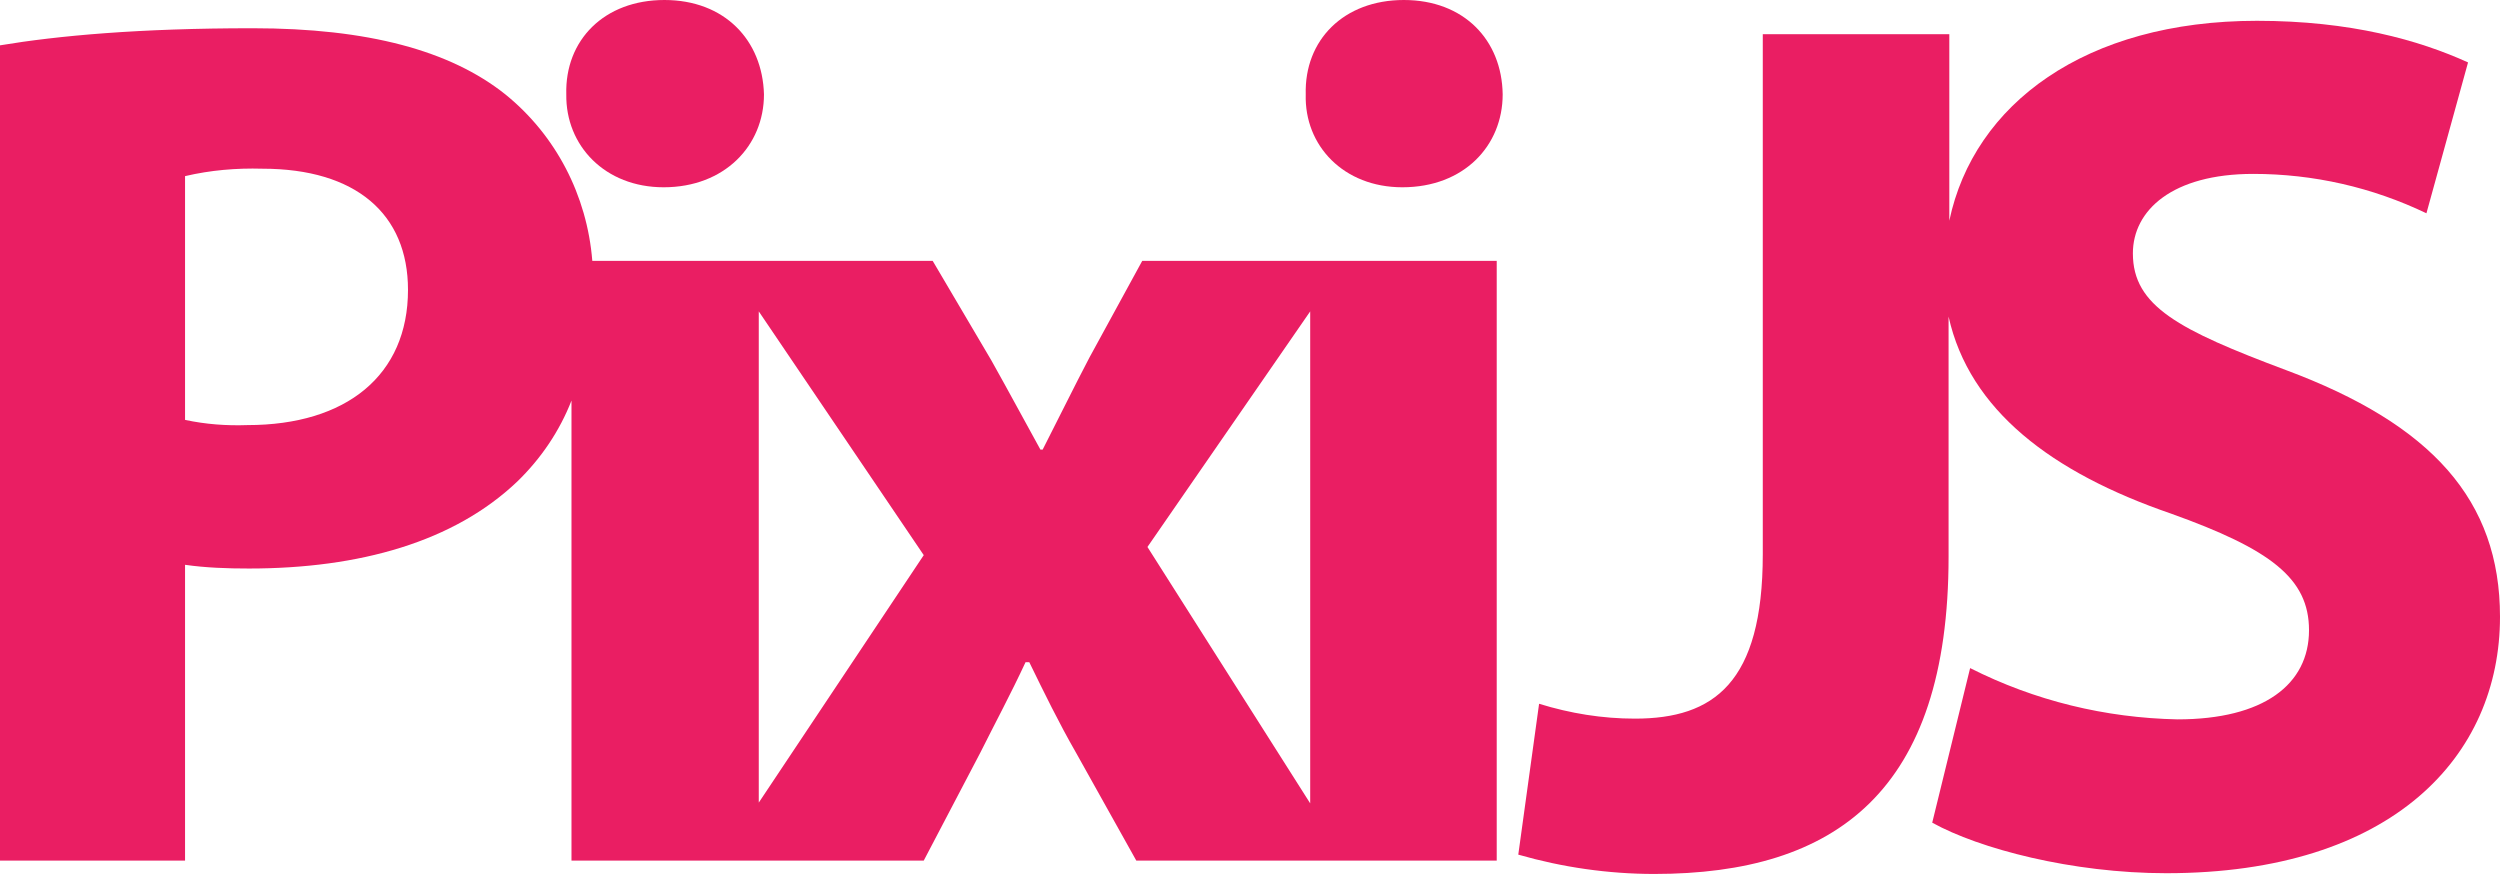 <svg enable-background="new 0 0 336.4 117.6" viewBox="0 0 336.4 117.6" xmlns="http://www.w3.org/2000/svg"><g fill="#ea1e63"><path d="m89.3 25.2c8.2 0 13.5-5.6 13.5-12.5-.2-7.3-5.3-12.7-13.4-12.7s-13.4 5.4-13.2 12.7c-.1 6.9 5.2 12.5 13.1 12.5z"/><path d="m188.9 0c-8.1 0-13.4 5.4-13.2 12.7-.2 6.9 5.1 12.5 13 12.5 8.3 0 13.5-5.6 13.5-12.5-.1-7.3-5.2-12.7-13.3-12.7z"/><path d="m176.3 35.1h-22.6l-7.1 13c-2.1 4-4.1 8.1-6.3 12.4h-.3c-2.1-3.8-4.3-7.9-6.6-12l-7.9-13.4h-45.8c-.7-8.8-4.9-16.9-11.7-22.4-7.4-5.9-18.5-8.9-34-8.9-15.3 0-26.2 1-34 2.3v109.7h24.9v-39.8c2.8.4 5.7.5 8.6.5 14.9 0 27.6-3.6 36.1-11.7 3.2-3.1 5.7-6.8 7.3-10.9v61.9h47.4l7.6-14.5c2-4 4.1-7.9 6.1-12.2h.5c2 4.1 4 8.2 6.3 12.2l8.1 14.5h48.5v-80.7zm-143 22.1c-2.8.1-5.6-.1-8.4-.7v-32.8c3.4-.8 6.9-1.1 10.4-1 12.6 0 19.6 6.1 19.6 16.3 0 11.5-8.3 18.2-21.6 18.2zm68.8 50.8v-66.1l22.2 32.8zm52.3-34.4 21.9-31.7v66.2z"/><path d="m307.6 49.8c-14.4-5.4-20.6-8.6-20.6-15.7 0-5.8 5.3-10.7 16.2-10.7 8.1 0 16 1.8 23.3 5.3l5.6-20.3c-6.6-3-15.8-5.6-28.4-5.6-23.1 0-38.1 11.2-41.4 26.9v-25.1h-25.1v70c0 17.3-6.6 22.1-17.2 22.1-4.4 0-8.7-.7-12.9-2l-2.8 20.3c5.9 1.7 12.1 2.6 18.3 2.6 24.4 0 39.6-11.1 39.6-42.7v-32.3c2.8 12.6 13.9 21 29.9 26.5 13.4 4.8 18.6 8.7 18.6 15.7 0 7.3-6.1 12-17.7 12-9.7-.2-19.2-2.5-27.9-6.9l-5.1 20.8c6.3 3.5 18.8 6.8 31.5 6.8 30.5 0 44.9-15.8 44.9-34.5 0-15.7-9.2-25.9-28.8-33.2z"/></g></svg>